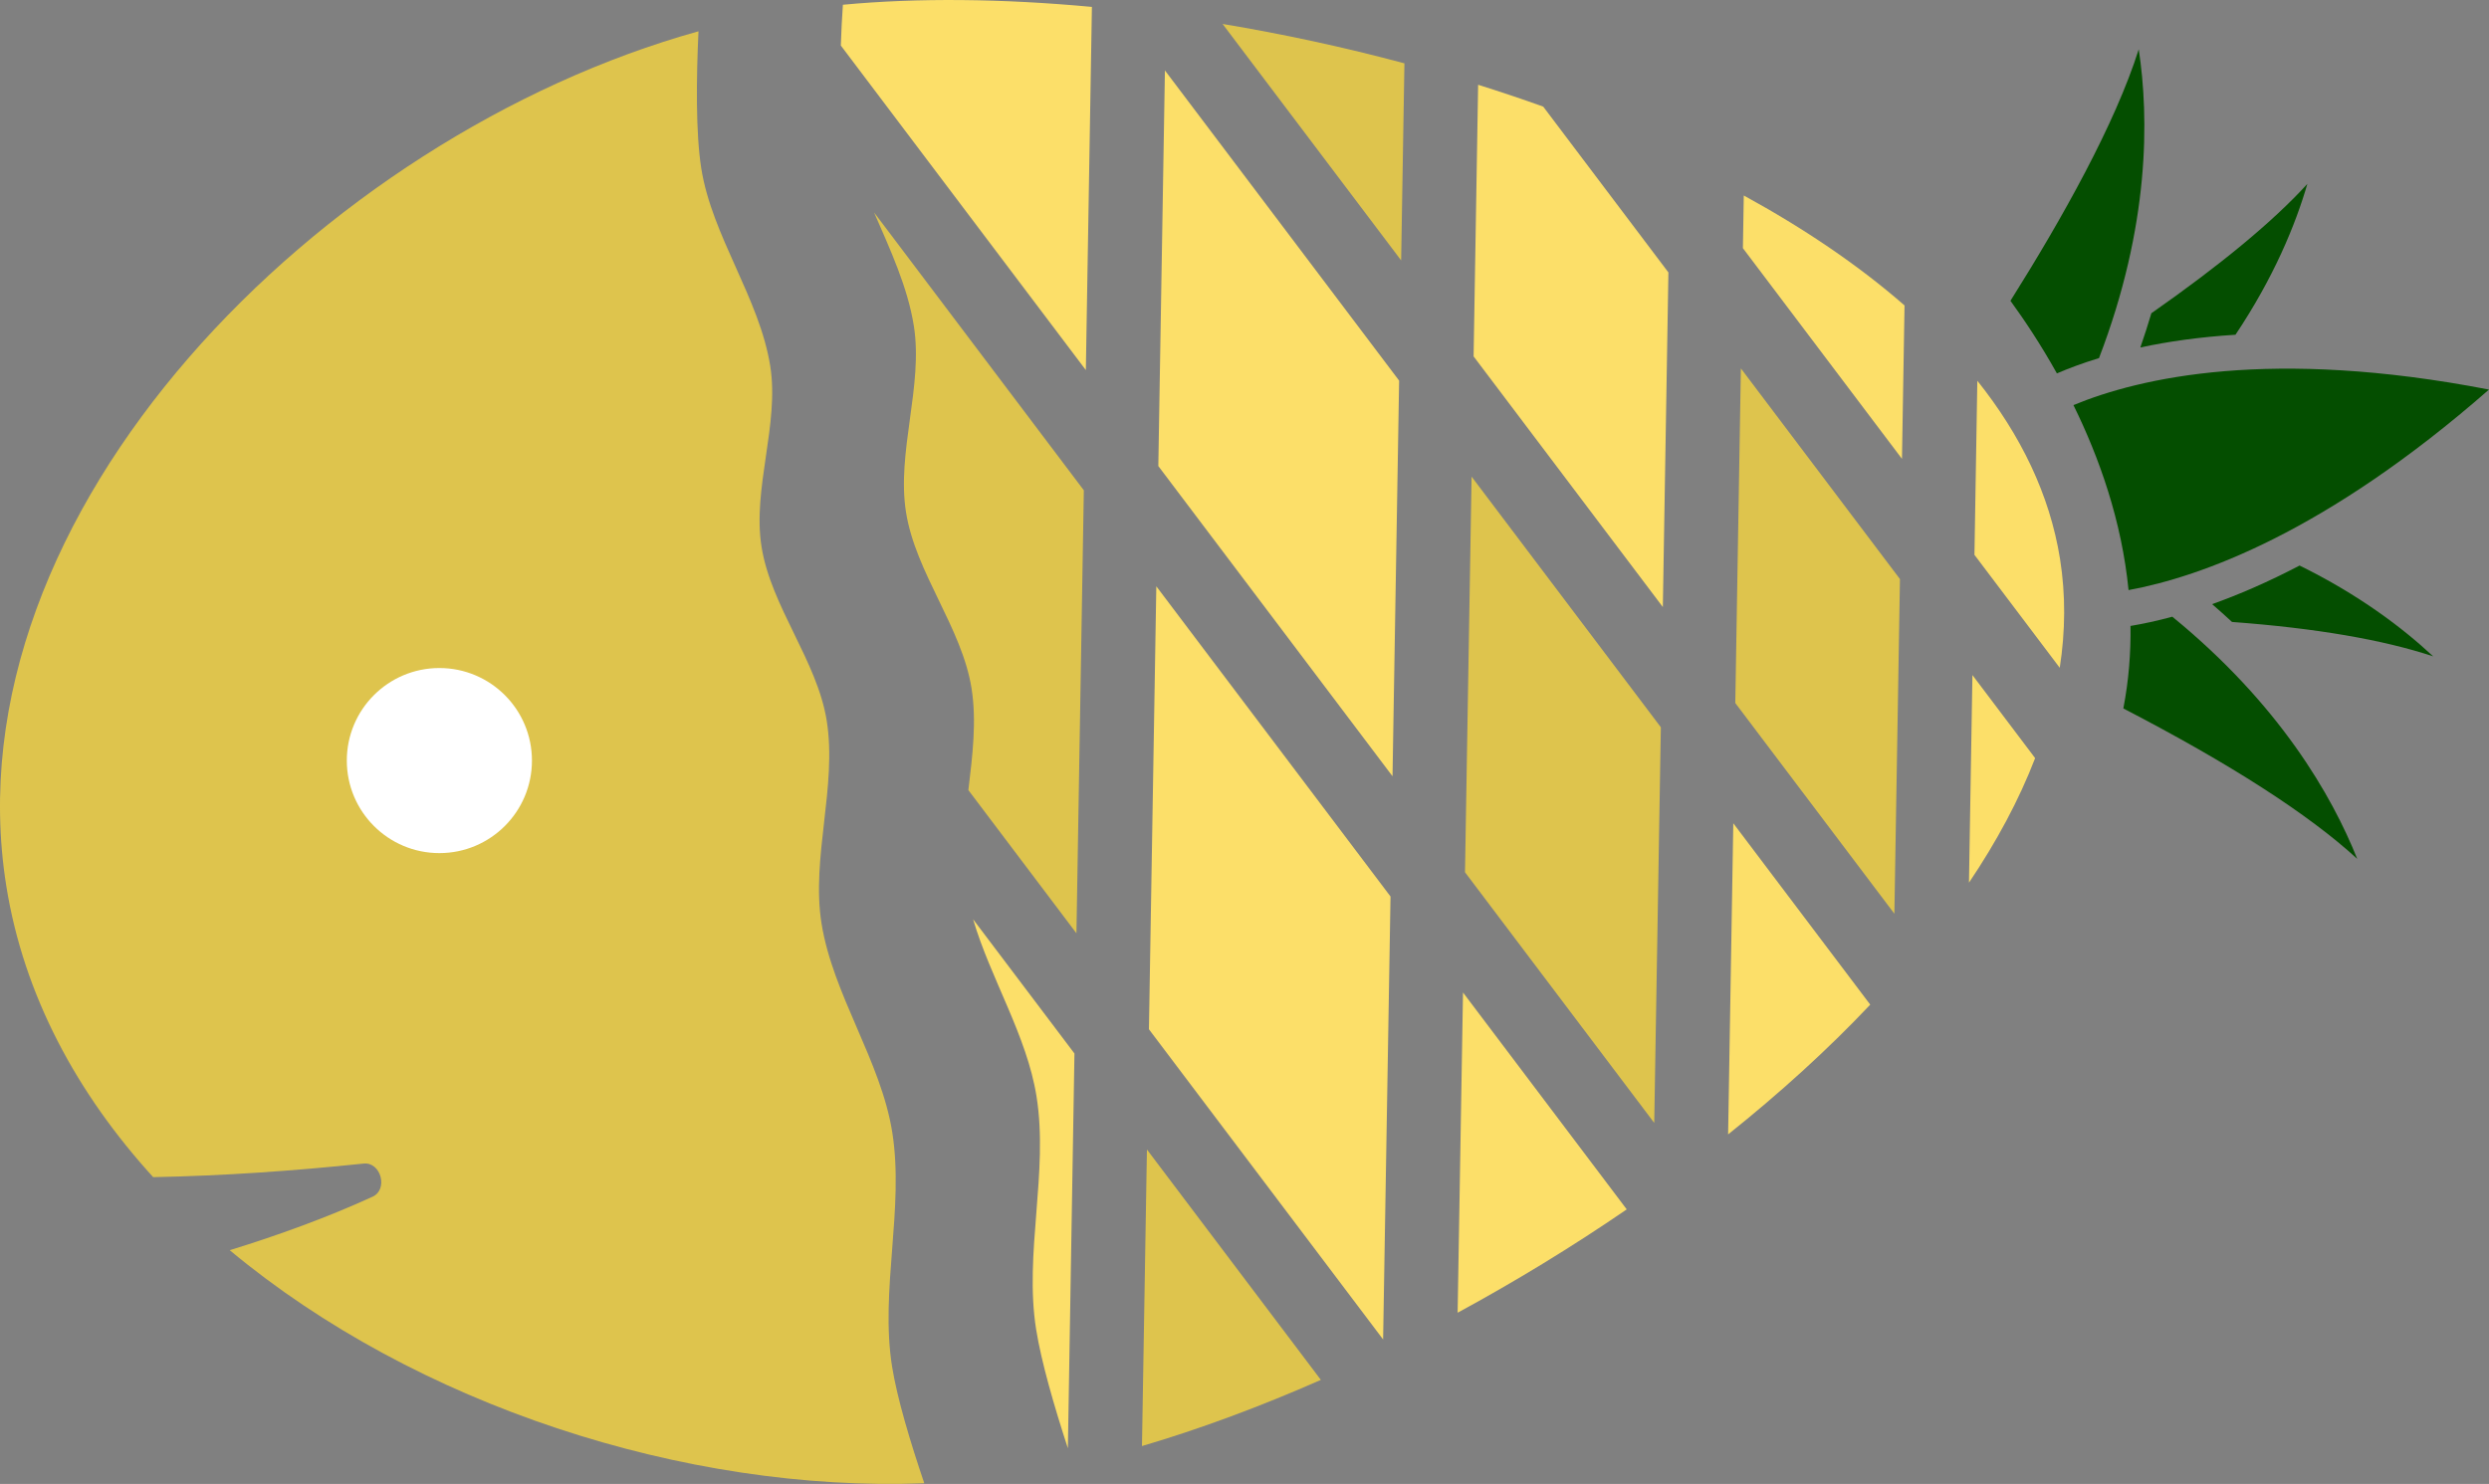 <svg version="1.1" id="图层_1" x="0px" y="0px" width="210px" height="125.236px" viewBox="0 0 210 125.236" enable-background="new 0 0 210 125.236" xml:space="preserve" xmlns="http://www.w3.org/2000/svg" xmlns:xlink="http://www.w3.org/1999/xlink" xmlns:xml="http://www.w3.org/XML/1998/namespace">
  <rect x="0" y="0" width="210" height="125.236" fill="#808080" stroke="none"/>
  <polygon fill="#DEC44D" points="159.831,77.114 146.409,59.333 146.409,59.333 146.88,31.091 160.302,48.873 " class="color c1"/>
  <path fill="#FCDF69" d="M166.124,74.495c2.326-3.454,4.219-6.971,5.582-10.512l0,0l-5.29-7.01L166.124,74.495z" class="color c2"/>
  <path fill="#FCDF69" d="M160.688,25.778c-3.906-3.412-8.5-6.51-13.563-9.279l0,0l-0.074,4.445l13.421,17.781L160.688,25.778z" class="color c2"/>
  <path fill="#FCDF69" d="M166.83,32.134c3.652,4.572,6.107,9.593,6.977,15.034c0.482,3.043,0.455,6.115-0.024,9.191l0,0l-7.196-9.533
	L166.83,32.134z" class="color c2"/>
  <path fill="#FCDF69" d="M140.296,51.232L124.33,30.079l0,0l0.382-22.925c1.849,0.581,3.683,1.195,5.491,1.844l10.563,13.995
	L140.296,51.232L140.296,51.232z" class="color c2"/>
  <polygon fill="#DEC44D" points="139.57,94.768 123.604,73.614 123.604,73.614 124.16,40.226 140.128,61.379 " class="color c1"/>
  <path fill="#FCDF69" d="M145.803,95.739c4.344-3.469,8.393-7.141,11.991-10.951l0,0L146.24,69.48L145.803,95.739L145.803,95.739z" class="color c2"/>
  <path fill="#DEC44D" d="M118.216,21.977L103.151,2.021c5.094,0.848,10.251,1.96,15.342,3.325L118.216,21.977L118.216,21.977z" class="color c1"/>
  <polygon fill="#FCDF69" points="117.488,65.514 97.729,39.333 98.286,5.944 118.046,32.125 " class="color c2"/>
  <path fill="#FCDF69" d="M122.982,110.788c4.852-2.632,9.656-5.559,14.268-8.721l0,0l-13.814-18.305L122.982,110.788L122.982,110.788
	z" class="color c2"/>
  <polygon fill="#FCDF69" points="116.695,113.046 96.937,86.866 97.56,49.481 117.32,75.662 " class="color c2"/>
  <path fill="#FCDF69" d="M70.942,3.843c0.035-1.16,0.099-2.332,0.174-3.442l0,0c6.299-0.593,13.461-0.522,21.01,0.182l0,0
	l-0.512,30.651L70.942,3.843L70.942,3.843z" class="color c2"/>
  <path fill="#DEC44D" d="M73.745,17.927c1.365,3.149,2.832,6.283,3.355,9.566c0.809,5.084-1.467,10.66-0.658,15.744
	c0.814,5.113,4.713,9.734,5.527,14.85c0.443,2.779,0.079,5.689-0.266,8.596l9.117,12.083l0.624-37.386L73.745,17.927z" class="color c1"/>
  <path fill="#DEC44D" d="M96.35,122.041c4.825-1.419,9.917-3.304,15.093-5.583l0,0L96.768,97.013L96.35,122.041L96.35,122.041z" class="color c1"/>
  <path fill="#FCDF69" d="M90.098,122.227c-1.156-3.539-2.24-7.286-2.678-10.031c-1.018-6.389,1.052-13.271,0.034-19.658
	c-0.819-5.14-3.869-9.924-5.354-14.957l8.553,11.33L90.098,122.227L90.098,122.227z" class="color c2"/>
  <path fill="#DEC44D" d="M75.263,115.318c-1.022-6.423,1.039-13.336,0.018-19.76c-0.962-6.042-5.008-11.594-5.97-17.635
	c-0.882-5.532,1.323-11.557,0.442-17.089c-0.805-5.06-4.696-9.628-5.501-14.688c-0.784-4.922,1.519-10.336,0.733-15.26
	c-0.909-5.719-4.905-10.945-5.816-16.662c-0.48-3.022-0.418-7.696-0.237-11.582C27.163,11.48-4.494,43.2,0.528,74.752
	c1.474,9.257,5.969,17.537,12.396,24.595c5.932-0.114,11.844-0.527,17.758-1.146c1.461-0.153,2.086,2.187,0.757,2.795
	c-3.784,1.733-7.88,3.227-12.056,4.516c15.689,13.075,38.412,20.444,58.6,19.671C76.812,121.729,75.691,118.013,75.263,115.318z" class="color c1"/>
  <circle fill="#FFFFFF" cx="37.071" cy="64.189" r="7.81" class="color c3"/>
  <path fill="#044E00" d="M198.882,72.483c-2.139-5.355-6.562-13.049-15.601-20.435c-1.299,0.353-2.473,0.602-3.528,0.779
	c0.033,2.271-0.147,4.598-0.604,6.963C188.175,64.469,194.777,68.717,198.882,72.483z" class="color c4"/>
  <path fill="#044E00" d="M179.588,49.801c6.055-1.112,16.646-4.862,30.412-16.922c-18.396-3.561-29.453-1.01-35.061,1.31
	C177.12,38.624,179.016,43.969,179.588,49.801z" class="color c4"/>
  <path fill="#044E00" d="M194.018,47.729c-2.697,1.411-5.164,2.47-7.379,3.258c0.577,0.5,1.137,1.001,1.678,1.503
	c7.031,0.521,12.715,1.492,16.97,2.903C202.702,52.977,199.018,50.188,194.018,47.729z" class="color c4"/>
  <path fill="#044E00" d="M177.096,30.223c4.293-11.203,4.227-20.278,3.352-26.061c-1.988,6.296-6.43,14.239-10.824,21.225
	c1.174,1.612,2.555,3.68,3.919,6.125C174.563,31.076,175.738,30.635,177.096,30.223z" class="color c4"/>
  <path fill="#044E00" d="M181.514,26.436c-0.279,0.944-0.591,1.91-0.931,2.89c2.308-0.497,4.972-0.884,8.026-1.075
	c3.23-4.83,5.054-9.258,6.065-12.729C191.782,18.69,187.372,22.34,181.514,26.436z" class="color c4"/>
</svg>